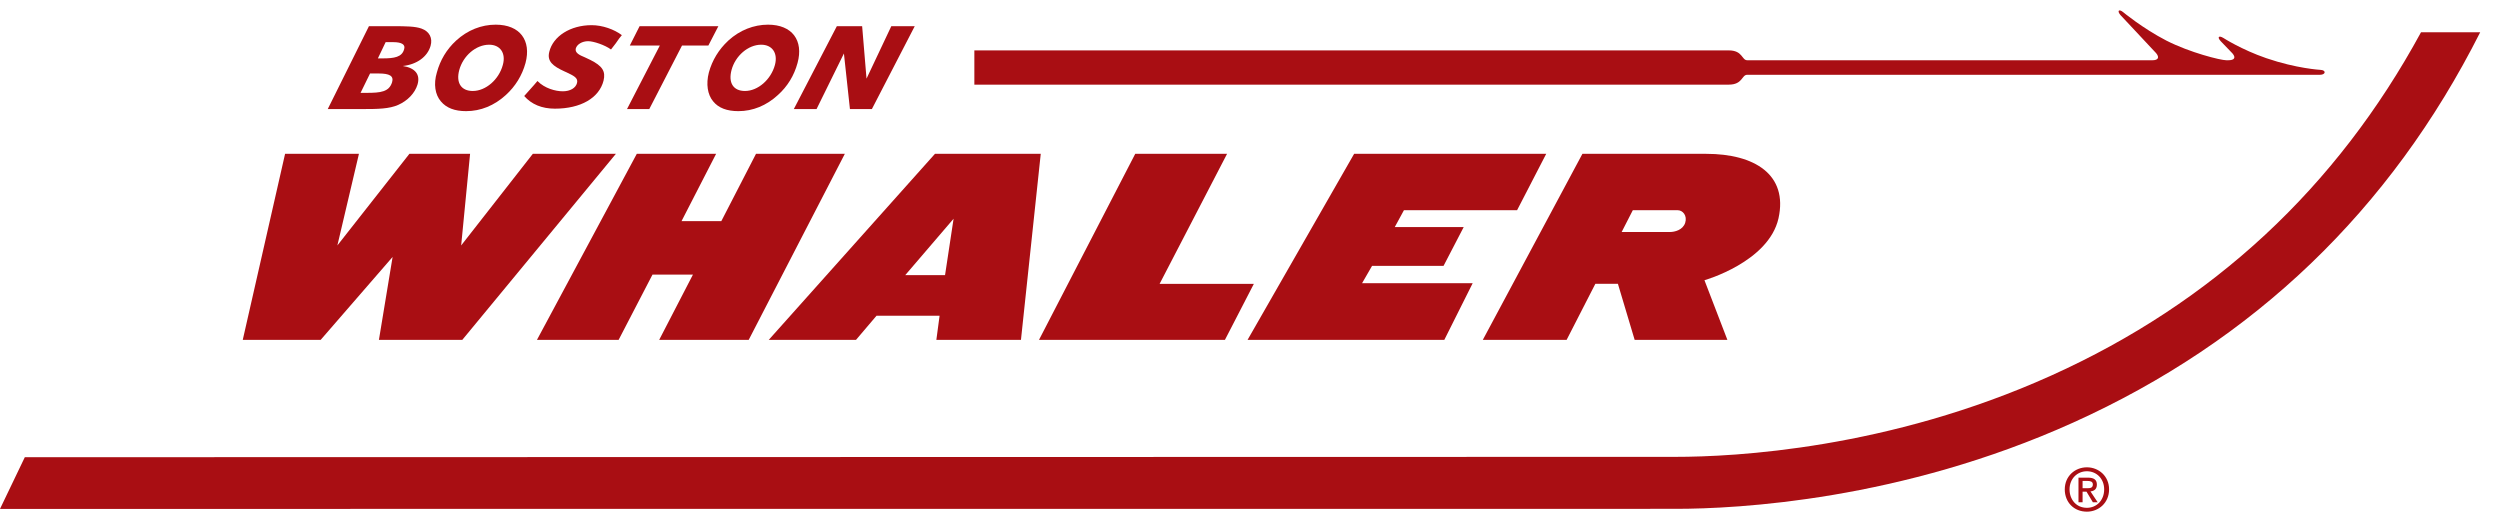 <svg width="120" height="25" viewBox="0 0 120 25" fill="none" xmlns="http://www.w3.org/2000/svg">
<path d="M0 24.428L80.43 24.424C83.406 24.424 91.236 24.02 99.512 20.284C108.19 16.371 114.744 10.085 119.05 1.548H116.209C112.157 9.007 106.207 14.537 98.458 18.027C90.638 21.556 83.24 21.929 80.43 21.929L1.191 21.946" fill="#A90E13"/>
<path d="M22.189 16.315H18.188L18.845 12.333L15.391 16.315H11.652L13.684 7.384H17.229L16.194 11.781L19.651 7.384H22.564L22.136 11.781L25.575 7.384H29.562L22.189 16.315Z" fill="#A90E13"/>
<path d="M31.64 16.315L33.262 13.18H31.32L29.693 16.315H25.773L30.566 7.384H34.373L32.713 10.615H34.623L36.288 7.384H40.552L35.937 16.315H31.64Z" fill="#A90E13"/>
<path d="M45.362 13.206H43.452L45.772 10.499L45.362 13.206ZM49.006 16.315L49.956 7.384H44.878L36.899 16.315H41.087L42.073 15.155H45.1L44.945 16.315H49.006Z" fill="#A90E13"/>
<path d="M49.871 16.315L54.491 7.384H58.899L55.66 13.627H60.184L58.796 16.315H49.871Z" fill="#A90E13"/>
<path d="M59.882 16.315L64.998 7.384H74.218L72.82 10.09H67.389L66.949 10.899H70.258L69.29 12.762H65.859L65.38 13.593H70.689L69.326 16.315H59.882Z" fill="#A90E13"/>
<path d="M80.888 10.7C80.772 11.04 80.392 11.137 80.146 11.137H77.839L78.375 10.09H80.528C80.772 10.09 81 10.348 80.888 10.7ZM82.915 16.315L81.814 13.451C81.814 13.451 84.894 12.579 85.368 10.479C85.832 8.382 84.22 7.384 81.899 7.384H75.956L71.174 16.315H75.197L76.578 13.621H77.659L78.464 16.315H82.915Z" fill="#A90E13"/>
<path d="M100.171 24.56C99.548 24.56 99.109 24.108 99.109 23.49C99.109 22.852 99.604 22.431 100.171 22.431C100.736 22.431 101.236 22.852 101.236 23.49C101.236 24.138 100.736 24.56 100.171 24.56ZM100.171 22.62C99.708 22.62 99.338 22.977 99.338 23.49C99.338 23.976 99.658 24.375 100.171 24.375C100.635 24.375 101 24.018 101 23.49C101 22.977 100.635 22.62 100.171 22.62ZM99.964 24.108H99.767V22.927H100.219C100.507 22.927 100.65 23.026 100.65 23.261C100.65 23.475 100.523 23.571 100.342 23.587L100.688 24.108H100.457L100.152 23.599H99.964L99.964 24.108ZM100.177 23.435C100.333 23.435 100.457 23.421 100.457 23.251C100.457 23.104 100.314 23.085 100.194 23.085H99.964V23.435H100.177Z" fill="#A90E13"/>
<path d="M23.48 2.146C24.008 2.146 24.296 2.55 24.135 3.12C23.946 3.822 23.315 4.367 22.693 4.367C22.136 4.367 21.879 3.975 22.044 3.362C22.229 2.681 22.841 2.146 23.48 2.146ZM22.372 5.335C23.072 5.335 23.726 5.067 24.279 4.562C24.736 4.148 25.061 3.622 25.225 3.023C25.51 1.942 24.959 1.184 23.795 1.184C23.105 1.184 22.439 1.447 21.891 1.951C21.436 2.371 21.127 2.892 20.969 3.481C20.803 4.032 20.884 4.544 21.163 4.867C21.427 5.183 21.829 5.335 22.372 5.335Z" fill="#A90E13"/>
<path d="M36.536 2.146C37.068 2.146 37.349 2.55 37.196 3.12C37.005 3.822 36.379 4.367 35.759 4.367C35.198 4.367 34.951 3.975 35.113 3.362C35.293 2.681 35.911 2.146 36.536 2.146ZM35.444 5.335C36.135 5.335 36.791 5.067 37.338 4.562C37.802 4.148 38.12 3.622 38.282 3.023C38.578 1.942 38.025 1.184 36.866 1.184C36.184 1.184 35.505 1.447 34.956 1.951C34.505 2.371 34.184 2.892 34.025 3.481C33.883 4.032 33.96 4.544 34.233 4.867C34.489 5.183 34.892 5.335 35.444 5.335Z" fill="#A90E13"/>
<path d="M31.671 2.187H30.23L30.7 1.258H34.481L34.001 2.187H32.736L31.165 5.236H30.096L31.671 2.187Z" fill="#A90E13"/>
<path d="M40.168 1.258H41.383L41.593 3.775L42.782 1.258H43.907L41.85 5.236H40.797L40.508 2.567L39.194 5.236H38.103L40.168 1.258Z" fill="#A90E13"/>
<path d="M18.138 2.803L18.511 2.023H18.87C19.291 2.023 19.477 2.141 19.394 2.377C19.291 2.739 18.927 2.803 18.371 2.803H18.138ZM17.307 4.457L17.762 3.527H18.178C18.694 3.527 18.912 3.643 18.82 3.948C18.678 4.41 18.269 4.457 17.603 4.457H17.307ZM19.334 3.168C20.003 3.096 20.515 2.729 20.667 2.204C20.777 1.824 20.611 1.51 20.235 1.373C19.935 1.264 19.498 1.257 18.87 1.257H18.694H17.709L15.732 5.235H17.061H17.414C18.145 5.235 18.69 5.225 19.116 5.034C19.562 4.836 19.912 4.476 20.039 4.064C20.185 3.58 19.935 3.26 19.334 3.168Z" fill="#A90E13"/>
<path d="M27.697 3.985C27.764 3.733 27.527 3.633 27.184 3.467L27.102 3.431C26.535 3.173 26.251 2.943 26.365 2.49C26.546 1.735 27.383 1.208 28.399 1.208C28.916 1.208 29.483 1.409 29.849 1.687C29.801 1.735 29.669 1.907 29.555 2.082C29.555 2.082 29.343 2.354 29.328 2.375C29.035 2.159 28.487 1.977 28.231 1.977C27.944 1.977 27.689 2.129 27.636 2.333C27.594 2.532 27.799 2.641 28.076 2.753L28.33 2.873C28.916 3.165 29.079 3.422 28.97 3.872C28.76 4.703 27.872 5.216 26.636 5.216C26.007 5.216 25.511 5.007 25.162 4.609C25.188 4.577 25.502 4.228 25.502 4.228C25.502 4.228 25.783 3.915 25.797 3.888C26.145 4.244 26.667 4.382 27.014 4.382C27.375 4.382 27.636 4.221 27.697 3.985Z" fill="#A90E13"/>
<path d="M82.978 4.063C83.656 4.063 83.595 3.59 83.866 3.59H111.36C111.639 3.59 111.67 3.364 111.378 3.353C111.378 3.353 110.237 3.292 108.781 2.792C107.595 2.385 106.72 1.821 106.72 1.821C106.497 1.686 106.412 1.785 106.602 1.985L107.16 2.565C107.34 2.779 107.239 2.892 106.956 2.892H106.863C106.588 2.892 105.115 2.525 103.983 1.947C102.843 1.358 101.902 0.576 101.902 0.576C101.71 0.424 101.607 0.514 101.782 0.723L103.494 2.551C103.677 2.772 103.574 2.892 103.318 2.892H83.868C83.597 2.892 83.657 2.419 82.98 2.419H46.769V4.063L82.978 4.063Z" fill="#A90E13"/>
</svg>
